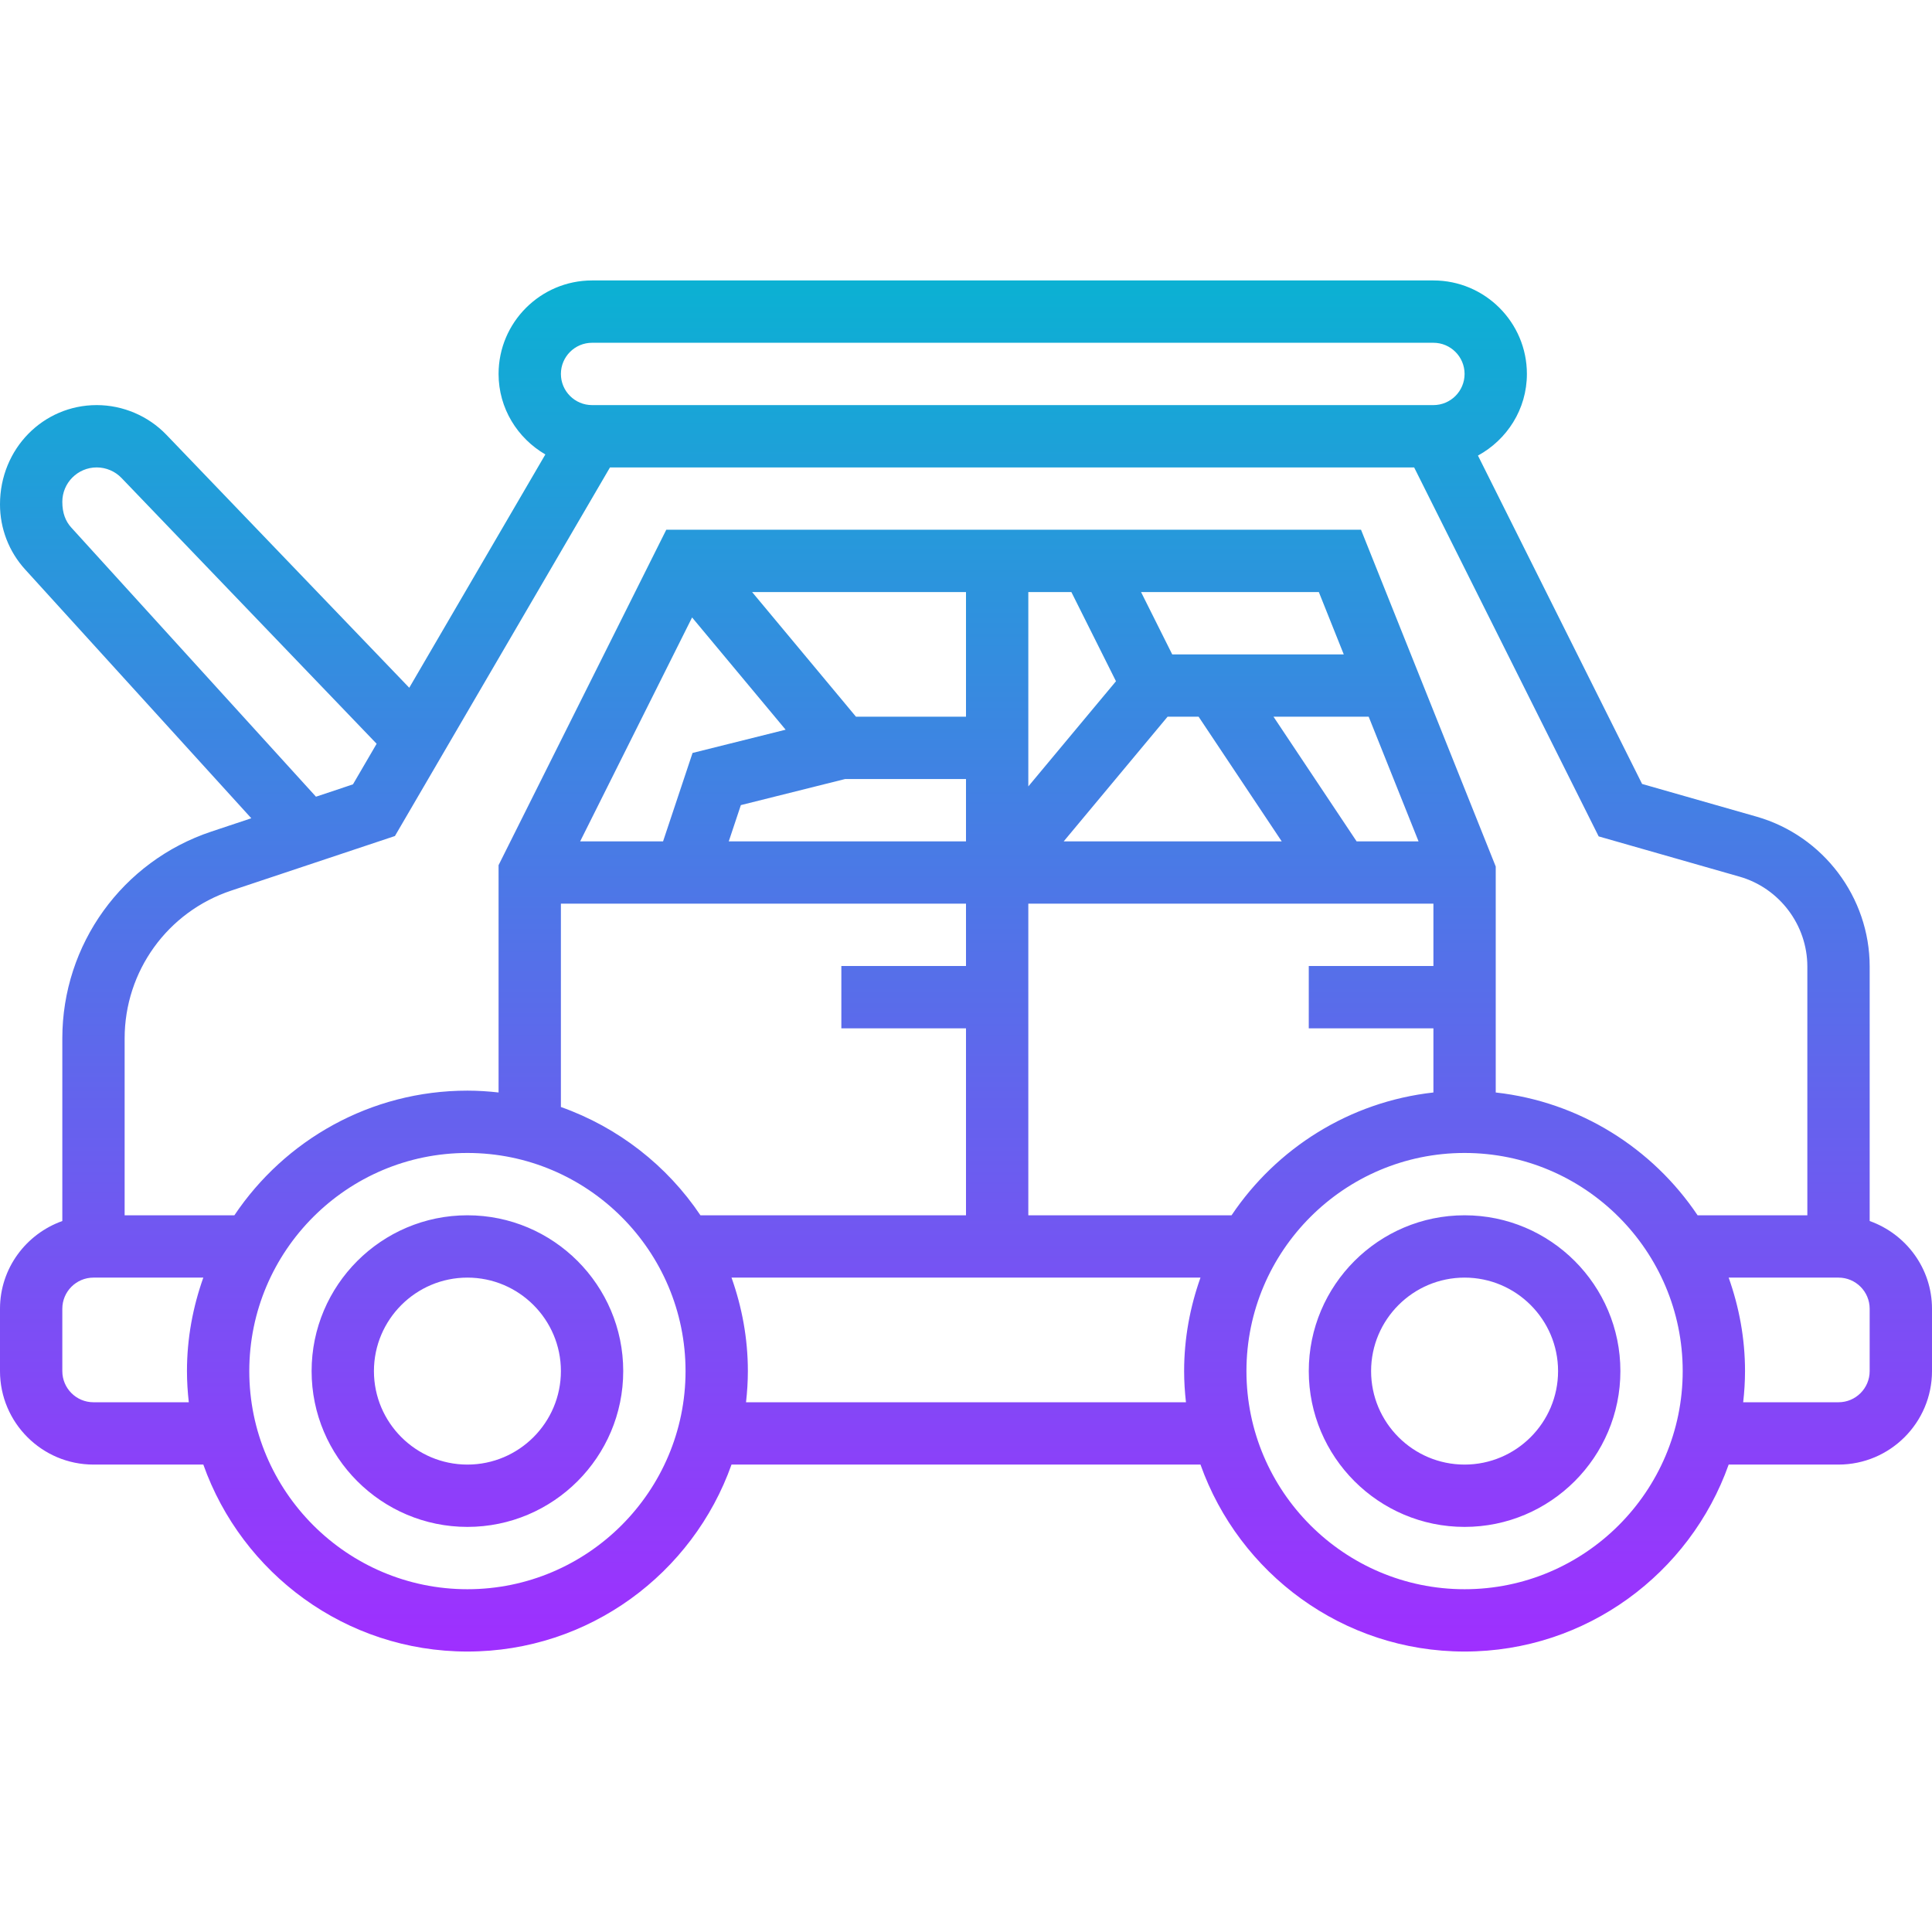 <svg height="496pt" viewBox="0 -72 496 496" width="496pt" xmlns="http://www.w3.org/2000/svg" xmlns:xlink="http://www.w3.org/1999/xlink"><linearGradient id="a" gradientUnits="userSpaceOnUse" x1="248" x2="248" y1="352" y2="0"><stop offset="0" stop-color="#9f2fff"/><stop offset="1" stop-color="#0bb1d3"/></linearGradient><path d="m376 240c-22.055 0-40 17.945-40 40s17.945 40 40 40 40-17.945 40-40-17.945-40-40-40zm0 64c-13.23 0-24-10.77-24-24s10.77-24 24-24 24 10.77 24 24-10.77 24-24 24zm-256-64c-22.055 0-40 17.945-40 40s17.945 40 40 40 40-17.945 40-40-17.945-40-40-40zm0 64c-13.23 0-24-10.77-24-24s10.77-24 24-24 24 10.77 24 24-10.77 24-24 24zm360-62.527v-65.336c0-17.77-11.93-33.578-29.016-38.473l-29.41-8.398-42.141-84.305c7.445-4.066 12.566-11.891 12.566-20.961 0-13.23-10.77-24-24-24h-216c-13.23 0-24 10.77-24 24 0 8.848 4.863 16.504 12.008 20.672l-34.938 59.895-62.336-64.934c-4.645-4.848-11.184-7.633-17.902-7.633-13.688 0-24.832 11.145-24.832 25.496 0 6.184 2.289 12.129 6.457 16.703l58.062 63.871-10.23 3.41c-22.898 7.625-38.289 28.977-38.289 53.113v46.879c-9.289 3.312-16 12.113-16 22.527v16c0 13.23 10.77 24 24 24h28.199c9.914 27.922 36.52 48 67.801 48s57.887-20.078 67.801-48h120.398c9.914 27.922 36.52 48 67.801 48s57.887-20.078 67.801-48h28.199c13.23 0 24-10.77 24-24v-16c0-10.414-6.711-19.215-16-22.527zm-328-225.473h216c4.414 0 8 3.586 8 8s-3.586 8-8 8h-216c-4.414 0-8-3.586-8-8s3.586-8 8-8zm-133.703 47.434c-1.48-1.625-2.297-3.738-2.297-6.602 0-4.871 3.961-8.832 8.832-8.832 2.391 0 4.719.992 6.367 2.711l65.496 68.234-6.078 10.422-9.496 3.168zm29.703 216.566c0 2.703.176 5.367.473 8h-24.473c-4.414 0-8-3.586-8-8v-16c0-4.414 3.586-8 8-8h28.199c-2.672 7.52-4.199 15.574-4.199 24zm72 56c-30.871 0-56-25.129-56-56s25.129-56 56-56 56 25.129 56 56-25.129 56-56 56zm59.824-96c-8.559-12.762-21.113-22.574-35.824-27.801v-52.199h104v16h-32v16h32v48zm39.93-128-26.664-32h54.91v32zm28.246 16v16h-60.902l3.102-9.305 26.77-6.695zm-46.305-12.664-23.895 5.969-7.57 22.695h-21.285l28.734-57.48zm102.305 164.664c0 2.703.176 5.367.473 8h-112.945c.297-2.633.473-5.297.473-8 0-8.426-1.527-16.48-4.199-24h120.398c-2.672 7.52-4.199 15.574-4.199 24zm-40-40v-80h104v16h-32v16h32v16.473c-21.574 2.398-40.297 14.344-51.824 31.527zm36.945-144-8-16h45.641l6.398 16zm50.438 16 12.801 32h-15.902l-21.336-32zm-51.629 0h7.965l21.336 32h-55.965zm-35.754 17.895v-49.895h11.055l11.449 22.895zm112 206.105c-30.871 0-56-25.129-56-56s25.129-56 56-56 56 25.129 56 56-25.129 56-56 56zm59.824-96c-11.527-17.184-30.258-29.129-51.824-31.527v-58.008l-34.586-86.465h-178.359l-43.055 86.113v58.359c-2.633-.297-5.297-.473-8-.473-24.91 0-46.895 12.719-59.824 32h-28.176v-45.406c0-17.242 10.992-32.496 27.352-37.945l42.039-14.016 55.211-94.633h206.453l47.371 94.727 36.168 10.336c10.246 2.93 17.406 12.426 17.406 23.082v63.855zm44.176 40c0 4.414-3.586 8-8 8h-24.473c.297-2.633.473-5.297.473-8 0-8.426-1.527-16.48-4.199-24h28.199c4.414 0 8 3.586 8 8zm0 0" fill="url(#a)"/></svg>